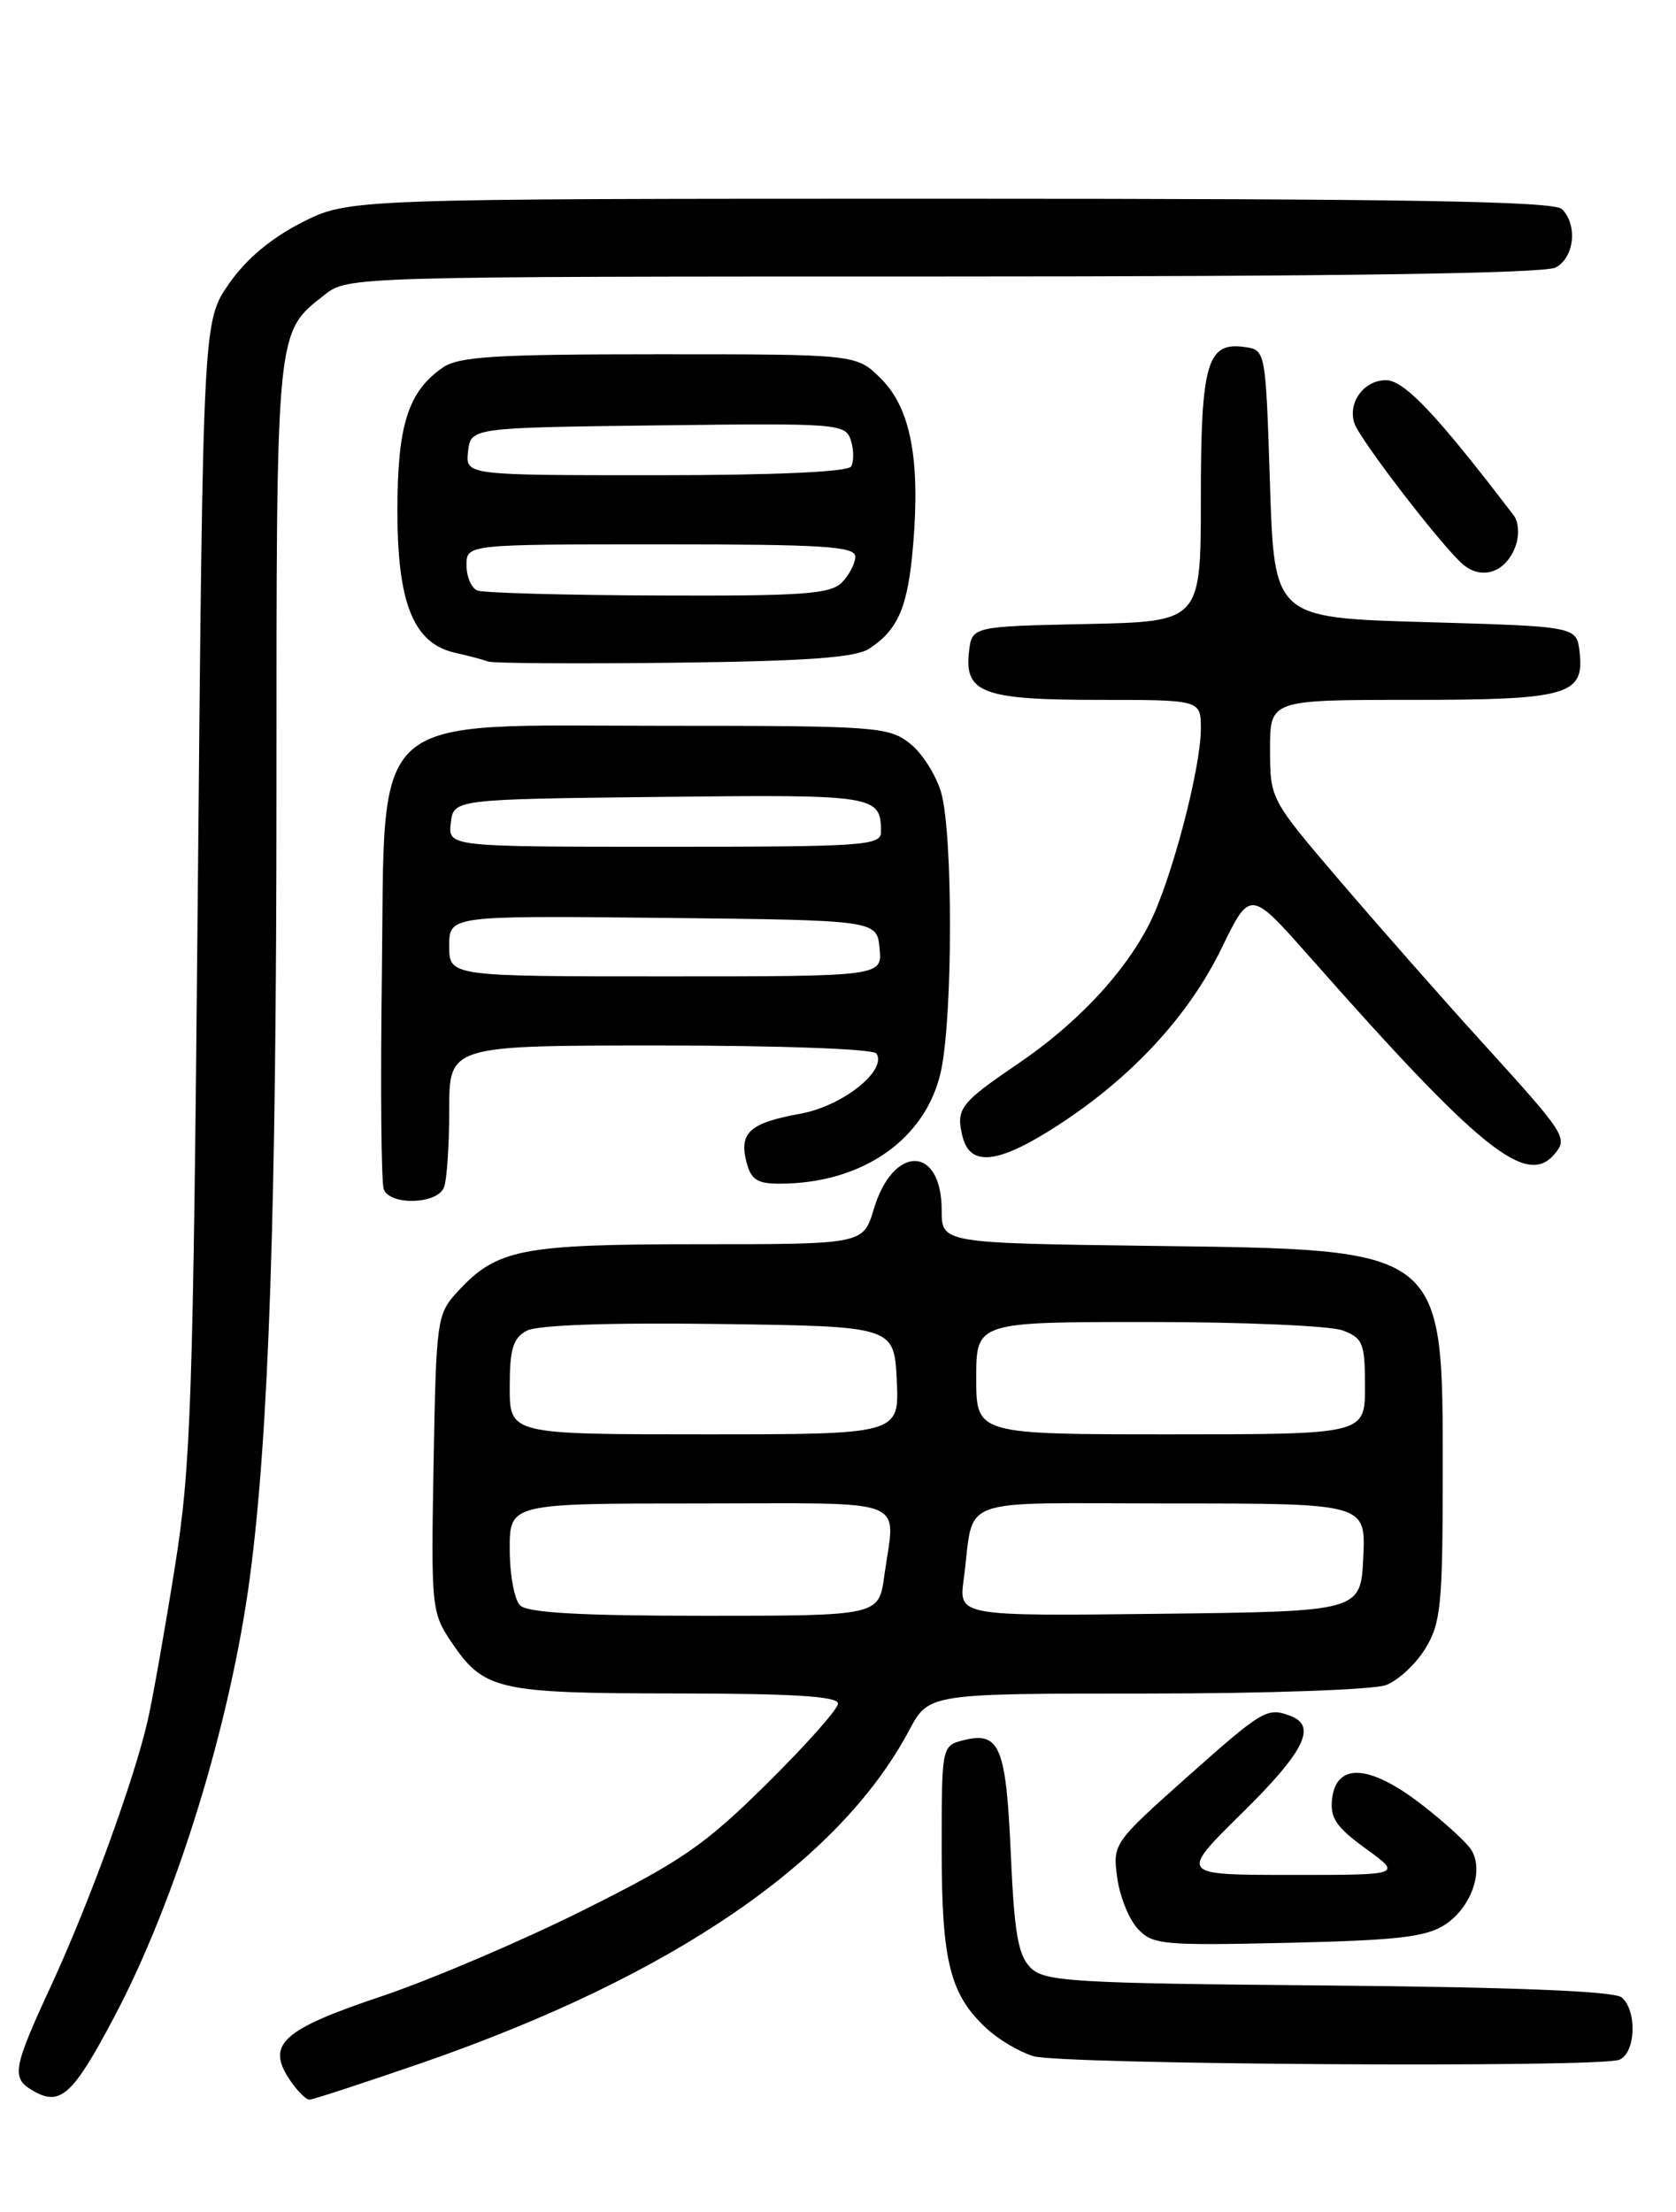 <?xml version="1.0" encoding="UTF-8" standalone="no"?>
<!DOCTYPE svg PUBLIC "-//W3C//DTD SVG 1.1//EN" "http://www.w3.org/Graphics/SVG/1.1/DTD/svg11.dtd" >
<svg xmlns="http://www.w3.org/2000/svg" xmlns:xlink="http://www.w3.org/1999/xlink" version="1.1" viewBox="0 0 194 256">
 <g >
 <path fill="currentColor"
d=" M 13.19 233.49 C 20.38 219.92 26.66 199.56 28.93 182.50 C 31.12 165.99 32.00 140.03 32.00 91.70 C 32.00 37.59 31.90 38.58 37.61 34.09 C 40.25 32.02 40.81 32.00 109.20 32.00 C 154.80 32.00 178.79 31.65 180.07 30.96 C 182.23 29.81 182.64 26.04 180.80 24.20 C 179.89 23.29 162.80 23.00 109.98 23.00 C 40.36 23.00 40.36 23.00 34.94 25.75 C 31.39 27.55 28.47 30.00 26.51 32.83 C 23.50 37.17 23.50 37.17 22.90 102.83 C 22.35 162.65 22.11 169.66 20.22 181.50 C 19.08 188.65 17.68 196.55 17.11 199.06 C 15.57 205.87 10.33 220.25 5.91 229.82 C 1.49 239.38 1.30 240.48 3.75 241.93 C 6.96 243.83 8.40 242.55 13.19 233.49 Z  M 49.03 238.68 C 77.84 228.68 97.13 215.49 105.24 200.25 C 107.50 196.00 107.50 196.00 132.68 196.00 C 146.62 196.00 159.01 195.56 160.43 195.02 C 161.84 194.49 163.90 192.58 165.00 190.77 C 166.78 187.84 166.99 185.73 167.00 170.65 C 167.00 144.28 167.44 144.63 133.25 144.19 C 109.00 143.87 109.00 143.87 109.00 140.06 C 109.00 132.53 103.38 132.45 101.14 139.94 C 99.92 144.00 99.92 144.00 80.93 144.00 C 60.33 144.00 57.53 144.55 53.00 149.45 C 50.57 152.09 50.49 152.60 50.19 169.34 C 49.89 185.96 49.95 186.63 52.22 190.00 C 56.01 195.62 57.53 195.97 78.25 195.99 C 91.76 196.00 97.00 196.32 97.00 197.16 C 97.00 197.79 93.28 201.98 88.74 206.46 C 81.51 213.60 78.87 215.41 67.49 221.09 C 60.35 224.65 49.85 229.13 44.16 231.04 C 32.75 234.86 30.83 236.57 33.45 240.57 C 34.33 241.91 35.39 243.00 35.81 243.00 C 36.22 243.00 42.18 241.05 49.03 238.68 Z  M 187.42 238.39 C 189.34 237.65 189.53 232.69 187.70 231.16 C 186.84 230.45 175.28 229.98 153.73 229.79 C 123.96 229.53 120.91 229.34 119.28 227.72 C 117.85 226.29 117.40 223.69 117.00 214.52 C 116.46 202.18 115.71 200.36 111.57 201.39 C 109.00 202.04 109.00 202.04 109.00 214.05 C 109.00 227.05 109.96 230.86 114.24 234.80 C 115.61 236.07 118.03 237.49 119.62 237.97 C 122.87 238.94 184.97 239.33 187.42 238.39 Z  M 167.28 222.74 C 170.30 220.75 171.80 216.50 170.31 214.10 C 169.76 213.22 167.11 210.80 164.41 208.73 C 158.49 204.19 154.67 203.99 154.19 208.20 C 153.94 210.39 154.67 211.47 158.09 213.95 C 162.30 217.00 162.30 217.00 149.40 216.99 C 136.50 216.99 136.50 216.99 143.75 209.85 C 150.95 202.77 152.46 199.77 149.42 198.61 C 146.68 197.56 146.22 197.83 137.40 205.67 C 128.91 213.23 128.79 213.40 129.31 217.25 C 129.59 219.40 130.65 222.07 131.66 223.18 C 133.38 225.07 134.46 225.18 149.04 224.85 C 161.80 224.56 165.07 224.18 167.28 222.74 Z  M 51.39 137.42 C 51.73 136.55 52.00 132.50 52.00 128.42 C 52.00 121.00 52.00 121.00 76.44 121.00 C 90.39 121.00 101.13 121.40 101.46 121.93 C 102.68 123.92 97.52 128.01 92.66 128.89 C 86.80 129.96 85.55 131.06 86.39 134.43 C 86.92 136.53 87.63 137.00 90.27 136.99 C 99.87 136.98 107.23 131.81 108.93 123.91 C 110.29 117.55 110.31 96.67 108.96 91.80 C 108.39 89.76 106.76 87.17 105.33 86.05 C 102.86 84.10 101.41 84.00 76.88 84.00 C 42.12 84.00 44.60 81.79 44.20 113.06 C 44.03 125.83 44.13 136.89 44.42 137.64 C 45.15 139.55 50.64 139.38 51.39 137.42 Z  M 179.96 133.54 C 181.51 131.68 181.23 131.27 171.44 120.50 C 166.94 115.55 159.61 107.22 155.14 102.00 C 147.03 92.51 147.02 92.49 147.01 86.75 C 147.00 81.00 147.00 81.00 163.31 81.00 C 181.51 81.00 183.41 80.46 182.84 75.45 C 182.50 72.50 182.50 72.50 165.00 72.00 C 147.50 71.50 147.50 71.50 147.00 56.00 C 146.50 40.50 146.50 40.50 144.06 40.16 C 139.72 39.54 139.00 42.04 139.00 57.66 C 139.00 71.94 139.00 71.94 125.75 72.22 C 112.50 72.50 112.50 72.50 112.16 75.45 C 111.62 80.20 113.80 81.00 127.19 81.00 C 139.00 81.00 139.00 81.00 139.00 84.34 C 139.00 88.96 135.56 101.99 133.02 106.96 C 130.11 112.67 124.62 118.50 117.85 123.10 C 111.11 127.68 110.62 128.33 111.42 131.56 C 112.32 135.11 115.63 134.69 122.59 130.15 C 131.08 124.62 137.63 117.51 141.41 109.72 C 144.71 102.95 144.71 102.95 151.58 110.72 C 171.36 133.12 176.73 137.44 179.96 133.54 Z  M 100.60 75.08 C 103.99 72.87 105.10 70.24 105.70 63.04 C 106.53 53.15 105.39 47.23 101.99 43.84 C 99.15 41.00 99.15 41.00 76.30 41.00 C 57.21 41.00 53.08 41.26 51.22 42.56 C 47.21 45.37 46.00 49.23 46.00 59.20 C 46.01 69.91 47.89 74.49 52.72 75.56 C 54.25 75.90 55.95 76.35 56.50 76.56 C 57.05 76.77 66.72 76.83 78.00 76.70 C 93.37 76.52 99.03 76.11 100.60 75.08 Z  M 175.51 62.95 C 175.87 61.83 175.75 60.36 175.25 59.70 C 166.32 47.99 162.55 44.00 160.42 44.00 C 157.87 44.00 155.97 46.61 156.78 49.00 C 157.42 50.89 166.66 62.92 169.25 65.24 C 171.54 67.28 174.48 66.21 175.51 62.95 Z  M 60.20 185.80 C 59.54 185.14 59.00 182.22 59.00 179.30 C 59.00 174.00 59.00 174.00 81.00 174.00 C 105.80 174.00 103.63 173.15 102.36 182.36 C 101.73 187.00 101.73 187.00 81.56 187.00 C 67.21 187.00 61.05 186.65 60.20 185.80 Z  M 111.55 182.77 C 112.87 172.97 110.05 174.00 135.57 174.00 C 158.10 174.00 158.10 174.00 157.80 180.25 C 157.50 186.50 157.50 186.50 134.24 186.77 C 110.97 187.04 110.97 187.04 111.55 182.77 Z  M 59.00 160.54 C 59.00 156.12 59.38 154.87 60.97 154.01 C 62.22 153.35 70.38 153.06 83.22 153.23 C 103.50 153.50 103.50 153.50 103.80 159.75 C 104.10 166.00 104.10 166.00 81.55 166.00 C 59.00 166.00 59.00 166.00 59.00 160.54 Z  M 113.00 159.50 C 113.00 153.00 113.00 153.00 132.93 153.00 C 143.90 153.00 154.02 153.44 155.43 153.98 C 157.76 154.86 158.00 155.46 158.00 160.48 C 158.00 166.00 158.00 166.00 135.50 166.00 C 113.00 166.00 113.00 166.00 113.00 159.50 Z  M 52.00 109.48 C 52.00 105.97 52.00 105.97 76.75 106.23 C 101.50 106.50 101.50 106.50 101.81 109.75 C 102.13 113.00 102.13 113.00 77.06 113.00 C 52.00 113.00 52.00 113.00 52.00 109.48 Z  M 52.18 95.25 C 52.50 92.50 52.50 92.50 76.43 92.23 C 101.42 91.95 101.95 92.03 101.98 96.25 C 102.00 97.87 100.15 98.00 76.93 98.00 C 51.87 98.00 51.87 98.00 52.18 95.25 Z  M 55.25 68.34 C 54.56 68.06 54.00 66.75 54.00 65.42 C 54.00 63.00 54.00 63.00 76.50 63.00 C 95.33 63.00 99.00 63.23 99.00 64.43 C 99.00 65.21 98.29 66.56 97.43 67.43 C 96.10 68.76 92.81 68.99 76.18 68.92 C 65.36 68.88 55.94 68.62 55.25 68.34 Z  M 54.18 52.25 C 54.50 49.50 54.50 49.50 76.18 49.23 C 97.13 48.97 97.87 49.03 98.49 50.97 C 98.84 52.08 98.85 53.44 98.51 53.99 C 98.12 54.62 89.60 55.00 75.87 55.00 C 53.87 55.00 53.87 55.00 54.18 52.25 Z "/>
</g>
</svg>